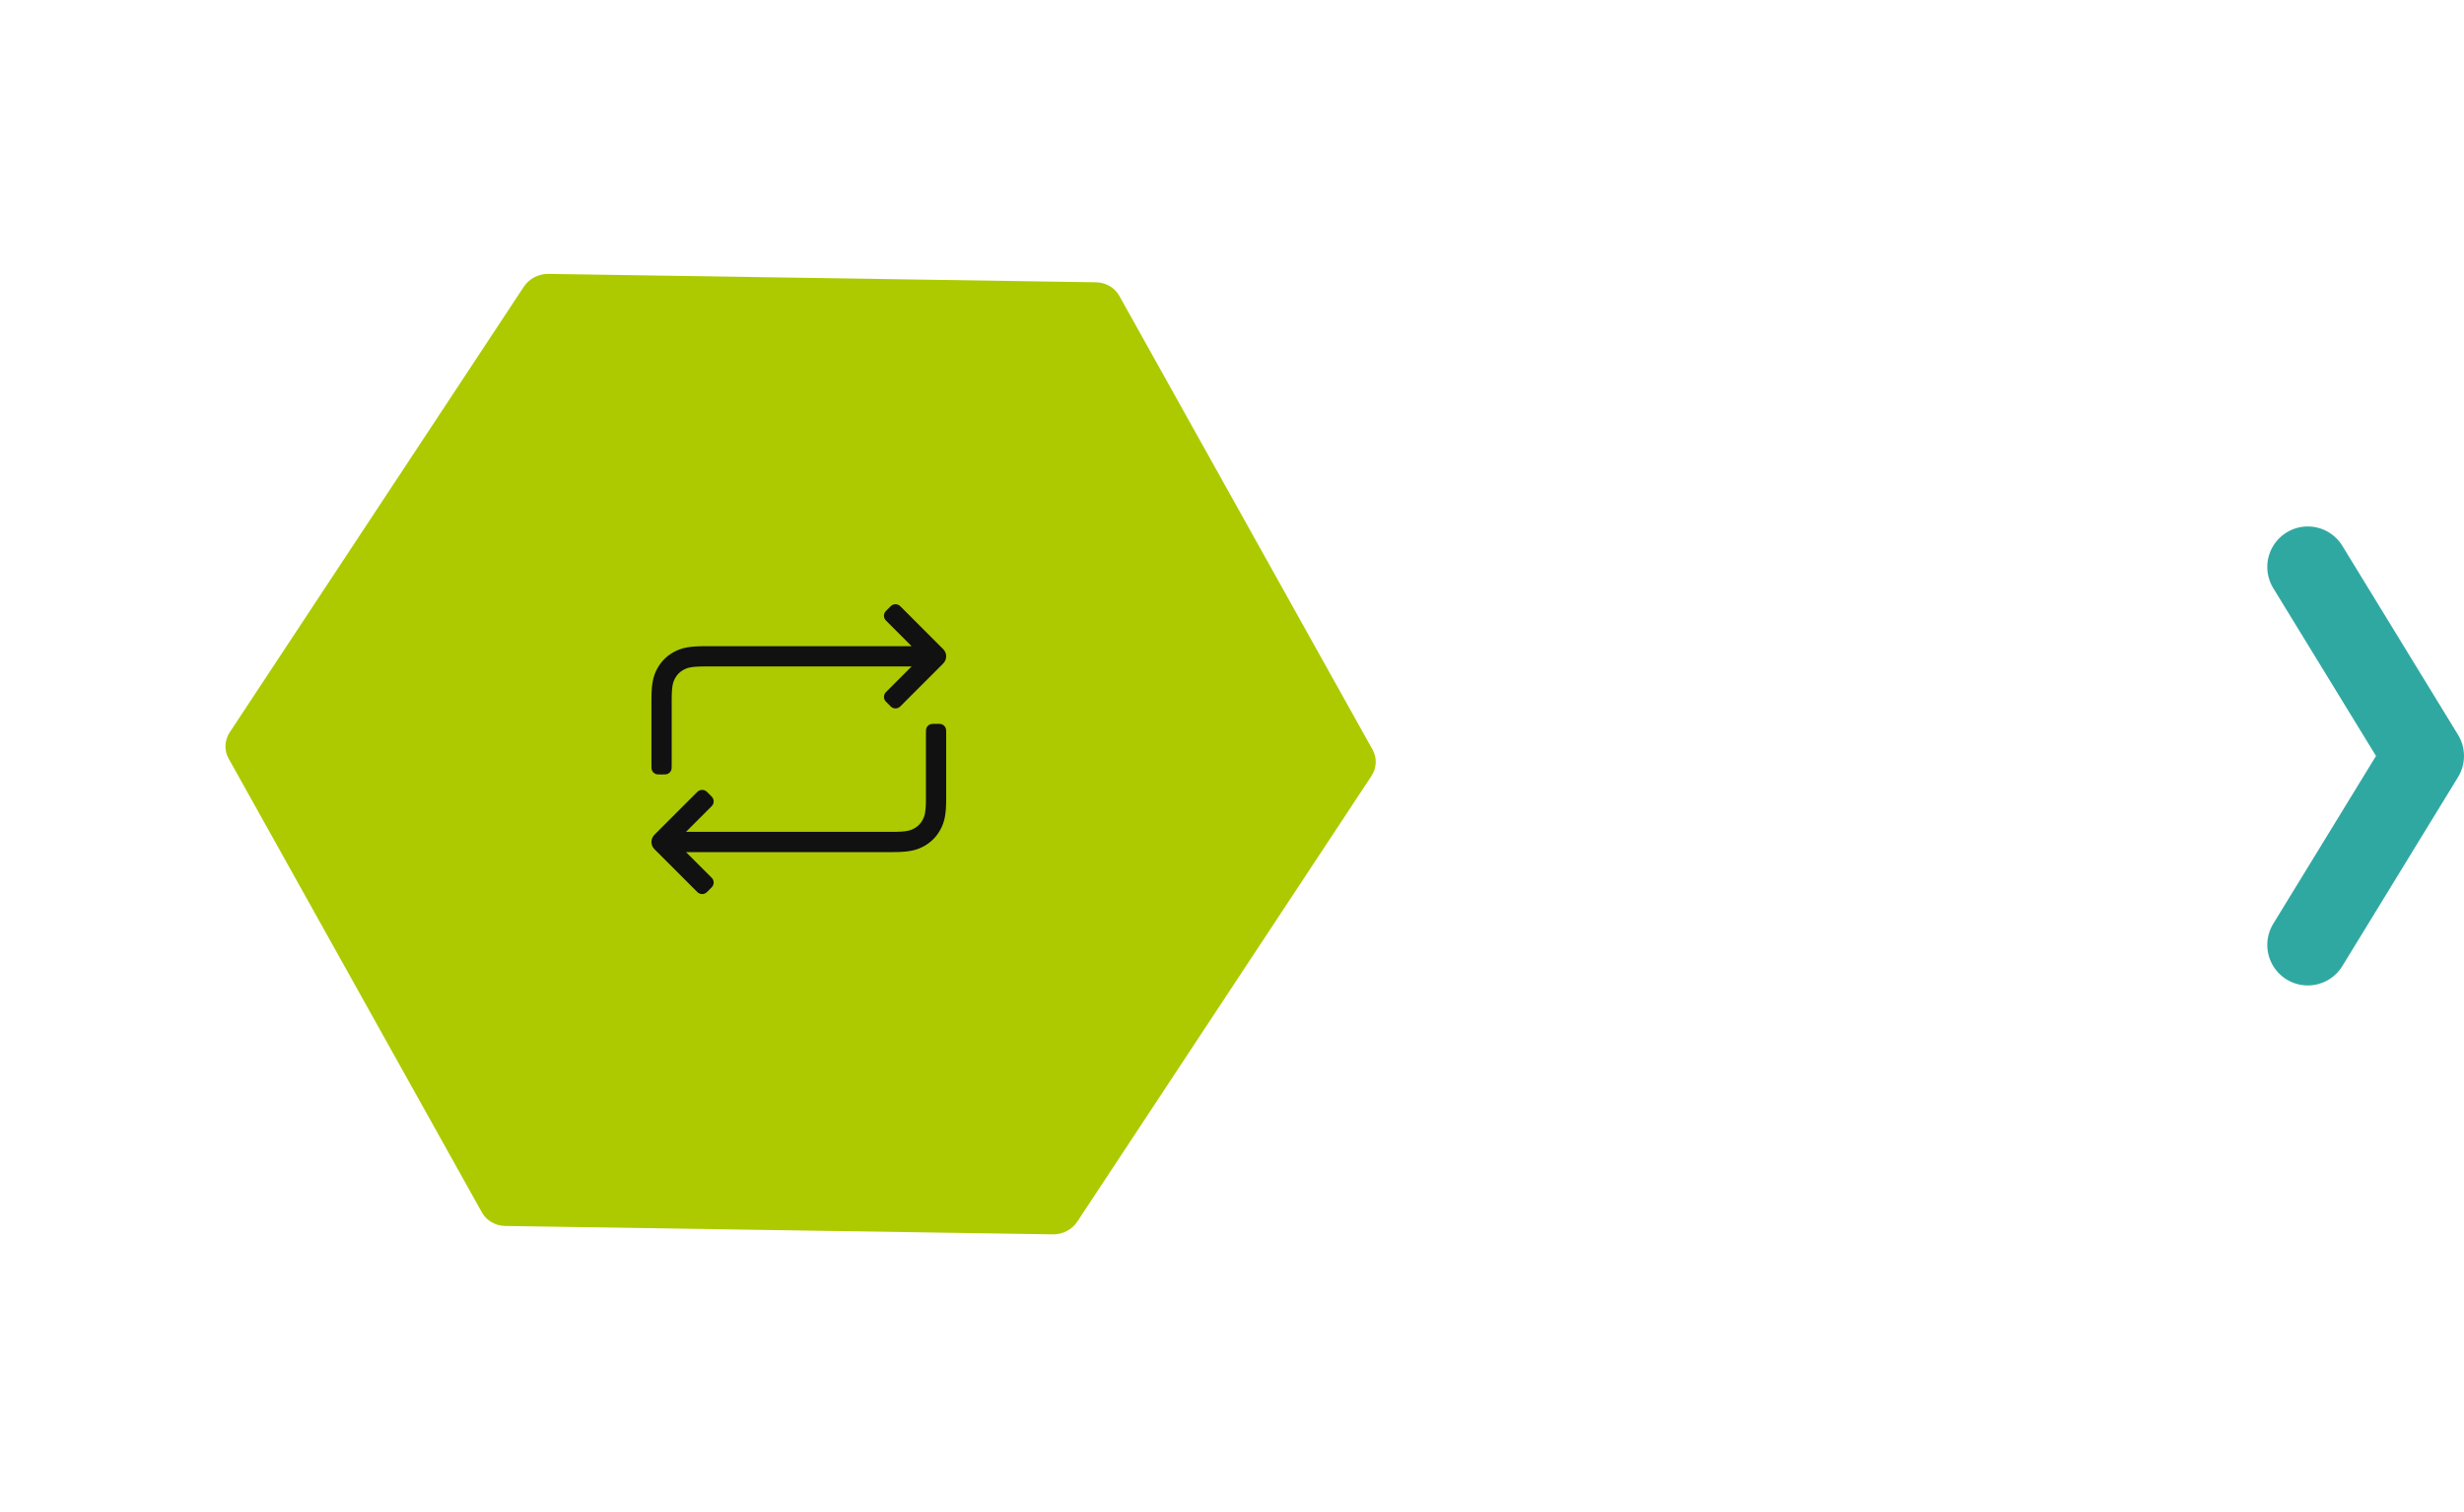 <svg width="365" height="224" viewBox="0 0 365 224" fill="none" xmlns="http://www.w3.org/2000/svg">
<path d="M162.337 41.813C163.803 41.836 165.123 42.598 165.801 43.813L203.33 111.056C204.008 112.271 203.941 113.754 203.154 114.947L159.588 180.946C158.801 182.139 157.413 182.86 155.948 182.837L74.855 181.594C73.389 181.572 72.069 180.809 71.39 179.594L33.862 112.351C33.184 111.136 33.251 109.653 34.038 108.46L77.603 42.461C78.391 41.268 79.778 40.547 81.244 40.57L162.337 41.813Z" fill="#ADCA00"/>
<path fill-rule="evenodd" clip-rule="evenodd" d="M96.939 123.656C96.354 124.242 96.354 125.192 96.939 125.778L103.303 132.142C103.694 132.532 104.327 132.532 104.718 132.142L105.425 131.435C105.815 131.044 105.815 130.411 105.425 130.02L101.621 126.217H132.252C134.602 126.217 135.69 125.971 136.811 125.372C137.887 124.796 138.741 123.943 139.316 122.867C139.916 121.745 140.162 120.658 140.162 118.307V108.717C140.162 108.251 140.162 108.018 140.085 107.834C139.984 107.589 139.789 107.395 139.544 107.293C139.36 107.217 139.127 107.217 138.662 107.217C138.196 107.217 137.963 107.217 137.779 107.293C137.534 107.395 137.339 107.589 137.238 107.834C137.162 108.018 137.162 108.251 137.162 108.717V118.307C137.162 120.415 136.943 120.943 136.671 121.452C136.375 122.005 135.95 122.43 135.396 122.726C134.888 122.998 134.359 123.217 132.252 123.217H101.621L105.425 119.414C105.815 119.023 105.815 118.39 105.425 118L104.718 117.292C104.327 116.902 103.694 116.902 103.303 117.292L96.939 123.656ZM135.04 98.717H104.41C102.302 98.717 101.774 98.936 101.265 99.208C100.712 99.504 100.287 99.929 99.991 100.482C99.719 100.991 99.5 101.519 99.5 103.627V113.217C99.5 113.683 99.5 113.916 99.424 114.1C99.322 114.345 99.128 114.539 98.883 114.641C98.699 114.717 98.466 114.717 98 114.717C97.534 114.717 97.301 114.717 97.117 114.641C96.872 114.539 96.678 114.345 96.576 114.1C96.5 113.916 96.5 113.683 96.5 113.217V103.627C96.5 101.276 96.746 100.189 97.345 99.067C97.921 97.992 98.774 97.138 99.85 96.562C100.972 95.963 102.059 95.717 104.41 95.717H135.04L131.237 91.914C130.846 91.523 130.846 90.89 131.237 90.499L131.944 89.793C132.335 89.402 132.968 89.402 133.358 89.793L139.722 96.156C140.308 96.742 140.308 97.692 139.722 98.278L133.358 104.642C132.968 105.032 132.335 105.032 131.944 104.642L131.237 103.934C130.846 103.544 130.846 102.911 131.237 102.52L135.04 98.717Z" fill="#111111"/>
<path d="M341.859 139.968L359 111.975L341.859 83.981" stroke="#30A8A2" stroke-width="12" stroke-linecap="round" stroke-linejoin="round"/>
</svg>
